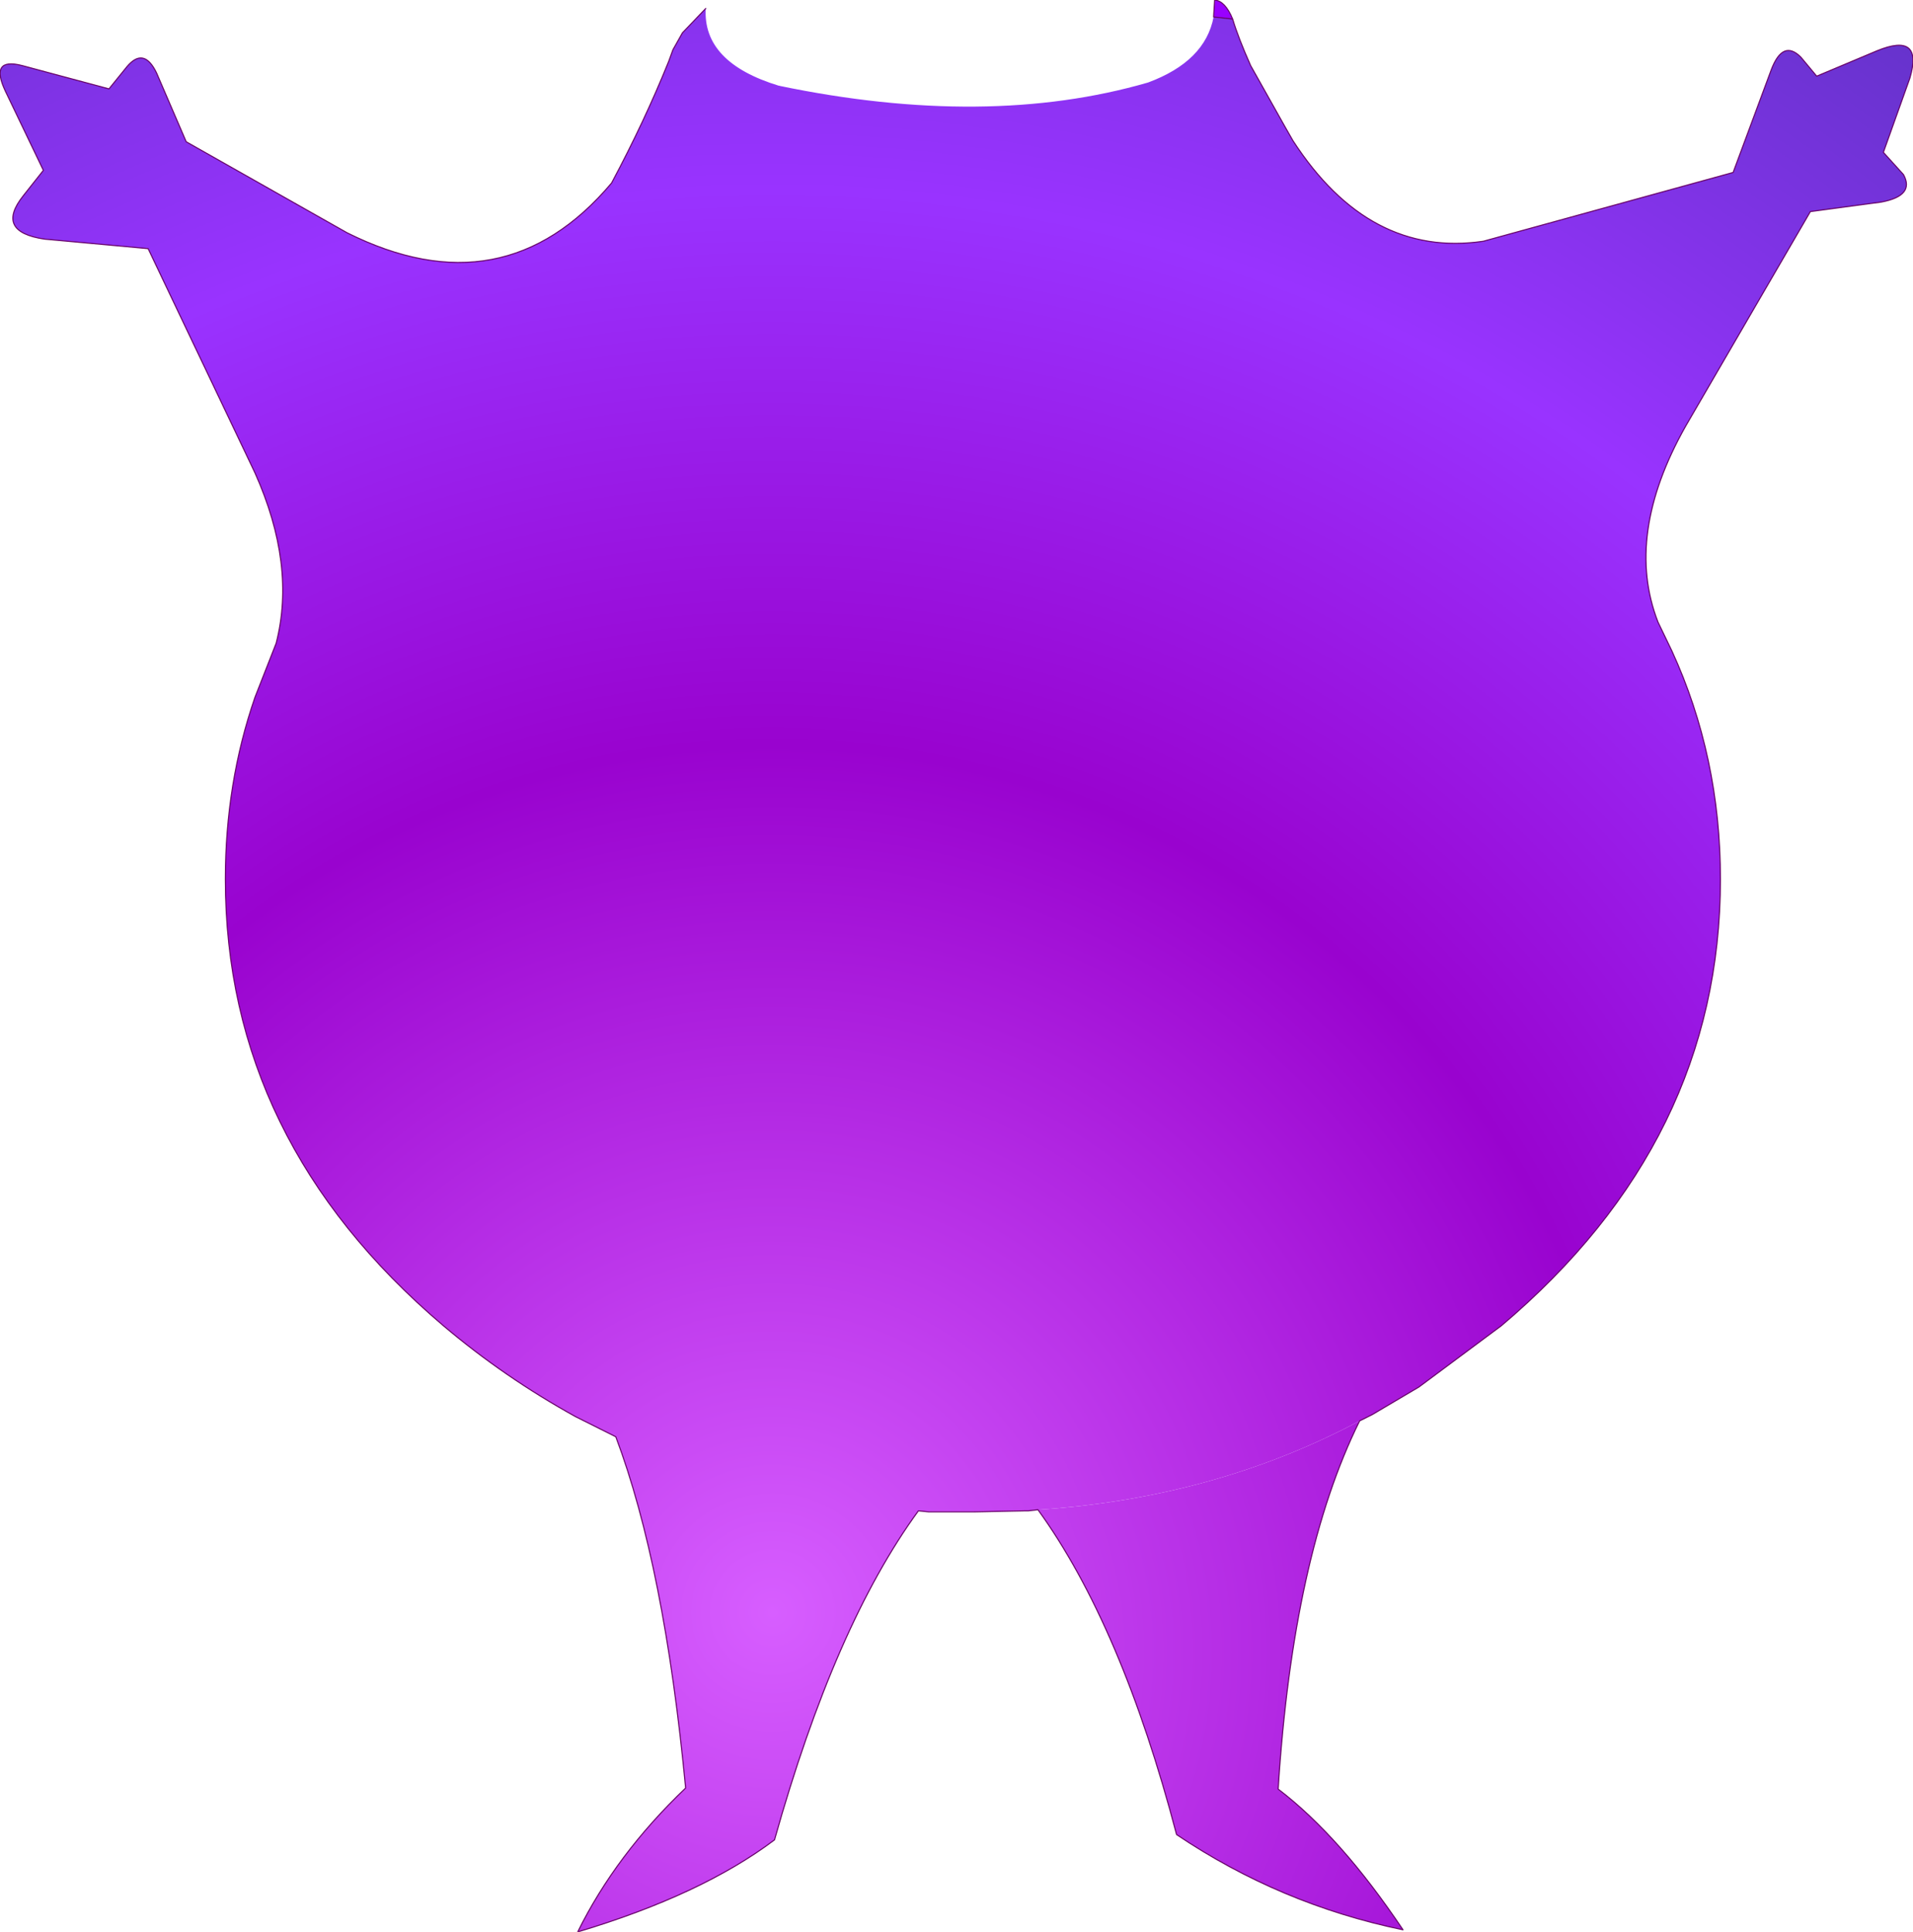 <?xml version="1.0" encoding="UTF-8" standalone="no"?>
<svg xmlns:xlink="http://www.w3.org/1999/xlink" height="91.3px" width="90.4px" xmlns="http://www.w3.org/2000/svg">
  <g transform="matrix(1.0, 0.0, 0.0, 1.0, 45.45, 37.35)">
    <path d="M12.8 -36.45 Q13.05 -35.6 13.65 -34.25 L15.25 -31.4 15.65 -30.7 Q19.25 -25.15 24.65 -25.95 L36.45 -29.2 38.25 -34.05 Q38.8 -35.5 39.65 -34.65 L40.4 -33.75 43.25 -34.95 Q45.45 -35.85 44.8 -33.65 L43.55 -30.15 44.5 -29.1 Q45.05 -28.1 43.45 -27.8 L40.1 -27.35 34.2 -17.2 Q31.3 -12.05 32.9 -7.95 L33.55 -6.6 Q35.85 -1.6 35.85 4.2 35.85 16.55 25.5 25.3 L21.6 28.2 19.4 29.5 18.8 29.8 Q11.95 33.45 3.6 34.0 L3.15 34.05 3.0 34.05 0.55 34.1 -1.55 34.1 -2.05 34.05 Q-6.0 39.45 -8.85 49.6 -12.3 52.2 -18.15 53.95 -16.35 50.3 -13.05 47.15 -14.05 36.65 -16.35 30.55 L-18.25 29.6 Q-21.6 27.75 -24.5 25.3 -34.8 16.55 -34.8 4.2 -34.8 -0.35 -33.4 -4.4 L-32.4 -6.95 Q-31.45 -10.65 -33.4 -15.0 L-38.45 -25.6 -43.35 -26.05 Q-45.7 -26.4 -44.35 -28.1 L-43.4 -29.3 -45.2 -33.05 Q-45.95 -34.65 -44.4 -34.25 L-40.3 -33.15 -39.45 -34.2 Q-38.65 -35.15 -38.05 -33.9 L-36.65 -30.65 -29.05 -26.35 Q-21.65 -22.65 -16.55 -28.7 -15.0 -31.6 -13.85 -34.45 L-13.65 -35.0 -13.2 -35.8 -12.1 -36.95 Q-12.25 -34.4 -8.65 -33.3 1.2 -31.25 8.8 -33.45 11.5 -34.45 11.9 -36.55 L12.8 -36.45" fill="url(#gradient0)" fill-rule="evenodd" stroke="none"/>
    <path d="M11.9 -36.55 L11.95 -37.35 Q12.45 -37.3 12.8 -36.45 L11.9 -36.55" fill="#9900ff" fill-rule="evenodd" stroke="none"/>
    <path d="M18.8 29.8 Q15.65 36.15 14.95 47.2 17.9 49.45 20.85 53.85 15.05 52.65 10.15 49.35 7.55 39.45 3.6 34.0 11.95 33.45 18.8 29.8" fill="url(#gradient1)" fill-rule="evenodd" stroke="none"/>
    <path d="M12.8 -36.45 Q13.05 -35.6 13.65 -34.25 L15.25 -31.4 15.65 -30.7 Q19.25 -25.15 24.65 -25.95 L36.45 -29.2 38.25 -34.05 Q38.8 -35.5 39.65 -34.65 L40.4 -33.75 43.25 -34.95 Q45.45 -35.85 44.8 -33.65 L43.55 -30.15 44.5 -29.1 Q45.05 -28.1 43.45 -27.8 L40.1 -27.35 34.2 -17.2 Q31.3 -12.05 32.9 -7.95 L33.55 -6.6 Q35.85 -1.6 35.85 4.2 35.85 16.55 25.5 25.3 L21.6 28.2 19.4 29.5 18.8 29.8 Q15.65 36.15 14.95 47.2 17.9 49.45 20.85 53.85 15.05 52.65 10.15 49.35 7.55 39.45 3.6 34.0 L3.15 34.05 3.0 34.05 0.55 34.1 -1.55 34.1 -2.05 34.05 Q-6.0 39.45 -8.85 49.6 -12.3 52.2 -18.15 53.95 -16.35 50.3 -13.05 47.15 -14.05 36.65 -16.35 30.55 L-18.25 29.6 Q-21.6 27.75 -24.5 25.3 -34.8 16.55 -34.8 4.2 -34.8 -0.35 -33.4 -4.4 L-32.4 -6.95 Q-31.45 -10.65 -33.4 -15.0 L-38.45 -25.6 -43.35 -26.05 Q-45.7 -26.4 -44.35 -28.1 L-43.4 -29.3 -45.2 -33.05 Q-45.95 -34.65 -44.4 -34.25 L-40.3 -33.15 -39.45 -34.2 Q-38.65 -35.15 -38.05 -33.9 L-36.65 -30.65 -29.05 -26.35 Q-21.65 -22.65 -16.55 -28.7 -15.0 -31.6 -13.85 -34.45 L-13.65 -35.0 -13.2 -35.8 -12.1 -36.95 M11.9 -36.55 L11.95 -37.35 Q12.45 -37.3 12.8 -36.45 Z" fill="none" stroke="#660066" stroke-linecap="round" stroke-linejoin="round" stroke-width="0.05"/>
  </g>
  <defs>
    <radialGradient cx="0" cy="0" gradientTransform="matrix(0.112, 0.0, 0.0, 0.112, -8.95, 38.85)" gradientUnits="userSpaceOnUse" id="gradient0" r="819.2" spreadMethod="pad">
      <stop offset="0.0" stop-color="#d75eff"/>
      <stop offset="0.447" stop-color="#9903cf"/>
      <stop offset="0.733" stop-color="#9933ff"/>
      <stop offset="1.0" stop-color="#6633cc"/>
    </radialGradient>
    <radialGradient cx="0" cy="0" gradientTransform="matrix(0.114, 0.0, 0.0, 0.114, -9.5, 40.7)" gradientUnits="userSpaceOnUse" id="gradient1" r="819.2" spreadMethod="pad">
      <stop offset="0.0" stop-color="#d75eff"/>
      <stop offset="0.447" stop-color="#9903cf"/>
      <stop offset="0.733" stop-color="#9933ff"/>
      <stop offset="1.0" stop-color="#6633cc"/>
    </radialGradient>
  </defs>
</svg>
